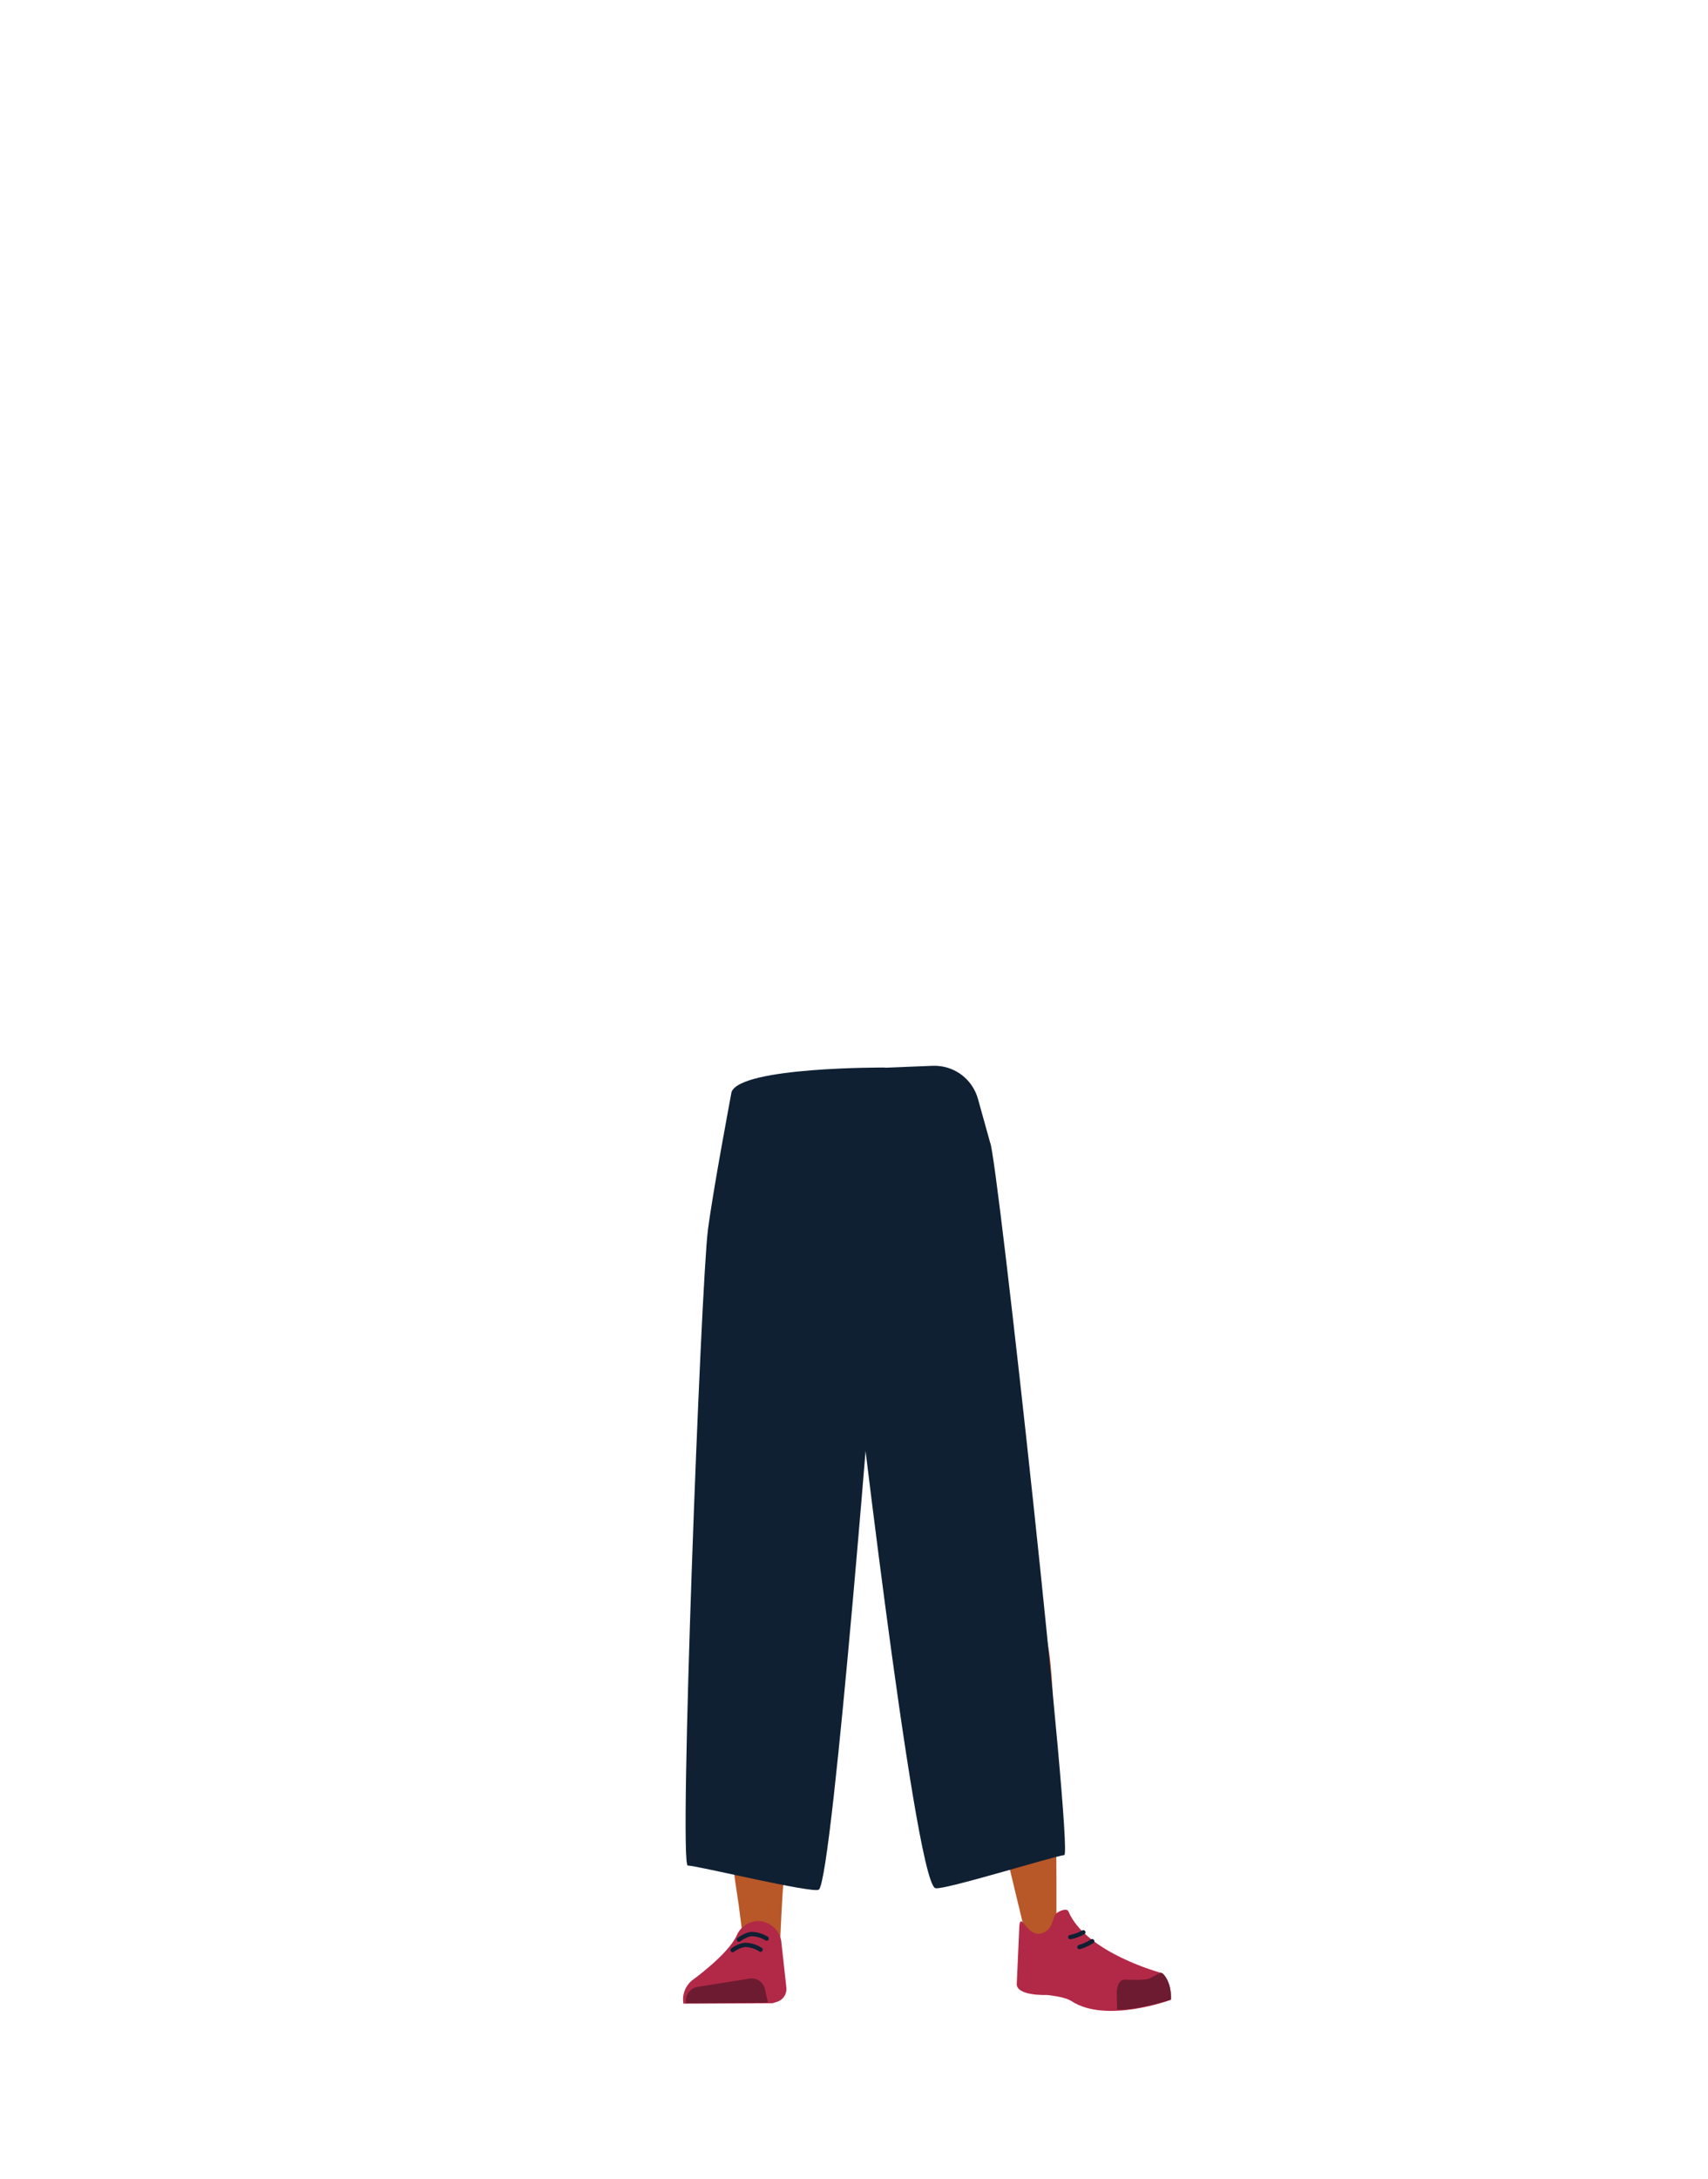 <?xml version="1.0" encoding="utf-8"?>
<!-- Generator: Adobe Illustrator 26.0.3, SVG Export Plug-In . SVG Version: 6.00 Build 0)  -->
<svg version="1.1" id="Calque_9" xmlns="http://www.w3.org/2000/svg" xmlns:xlink="http://www.w3.org/1999/xlink" x="0px" y="0px"
	 viewBox="0 0 788 1005" style="enable-background:new 0 0 788 1005;" xml:space="preserve">
<style type="text/css">
	.st0{fill:#87B6C7;}
	.st1{fill:#B85727;}
	.st2{fill:#B22947;}
	.st3{fill:#6D1B30;}
	.st4{fill:none;stroke:#0F2033;stroke-width:2;stroke-linecap:round;stroke-miterlimit:10;}
	.st5{fill:#0F2033;}
</style>
<path class="st0" d="M334.4,726.2c1.2,10.9,8.5,19.2,16.9,19.4l0,0c8.1,0.2,15.1-7.1,16.6-17.4c0,0,8.8-73.4,9-99.7
	c0-6.2-1.6-24.9-1.6-24.9l-3.9-43.5c0,0-2.8-20.5-19.5-23c-19.3-2.9-19.6,10.5-19.6,10.5s-6.2,69-6,90.9
	C326.5,658.7,334.4,726.2,334.4,726.2z"/>
<path class="st0" d="M472.2,718.1c0.8,11-4.9,20.4-13.2,22.1l0,0c-8,1.6-16.1-4.3-19.4-14.2c0,0-21.8-70.6-26.8-96.5
	c-1.2-6.1-2.9-24.8-2.9-24.8l-3.9-43.5c0,0-1-20.7,15.1-26.1c18.5-6.3,21.2,6.8,21.2,6.8s18.5,66.8,22.2,88.3
	C467.9,650.2,472.2,718.1,472.2,718.1z"/>
<path class="st1" d="M351.2,708.9c-9.2,0.2-14.6,5.3-16,13.4c0,0-1.5,36.4-1.7,51.7c-0.4,24.6,2.5,74.7,6.5,99
	c0.9,5.3,2.8,21.3,2.8,21.3c0.5,4.6,4.4,8.1,9,8l0,0c4.6-0.4,8.1-4.1,8.2-8.7c0,0,0.8-18.5,1.4-24.7c2.2-22.3,9.5-66.6,10-89
	c0.3-13.5-2.3-54.8-2.3-54.8C368.1,711.6,359.1,709,351.2,708.9L351.2,708.9z"/>
<path class="st1" d="M456.4,701.2c9.1-1.3,15.1,2.9,17.7,10.8c0,0,7.5,34.3,9.9,49.7c3.8,24.6,3.4,122,3.4,122
	c0.1,4.9,0.2,11.4-4.2,11.9l0,0c-4.4,0.5-9.8-1.5-10.7-6.2c0,0-22.2-91-25.9-113.4c-2.2-13.5-5.5-55.4-5.5-55.4
	C440.2,706.9,448.7,702.7,456.4,701.2L456.4,701.2z"/>
<path class="st2" d="M349.5,885.9L349.5,885.9c-4.2,0.2-8,2.8-9.6,6.6l0,0c-4,8.9-20.8,20.9-20.8,20.9c-3,2.6-4.5,6.6-3.8,10.6l0,0
	l41.1-0.2l2.3-0.7c2.7-1,4.4-3.6,4.1-6.5l-2.4-21.7C359.4,889.6,354.8,885.9,349.5,885.9z"/>
<path class="st3" d="M316.5,923.8L316.5,923.8c-0.6-3.5,1.7-6.8,5.1-7.5l24.4-3.9c3.2-0.4,6.2,1.7,6.9,4.9l1.4,6.2L316.5,923.8z"/>
<path class="st4" d="M340.9,894.5c0,0,3.2-2.5,6-2.6c2.4,0.1,4.8,0.8,6.8,2.1"/>
<path class="st4" d="M338,899.3c0,0,3.2-2.4,6.1-2.4c2.4,0.1,4.8,0.9,6.8,2.2"/>
<path class="st2" d="M481.6,891.2c4.2-2.1,3.8-6.1,5.4-8.4c1-1.4,5.2-3.1,5.9-1.4c8.1,19.2,42.8,28.4,42.8,28.4
	c3.8,3.1,4.8,7.6,4.3,12.5l0,0c0,0-29.8,11-45.7,0.5c-3.2-2.1-11.3-2.8-11.3-2.8s-14.5,0.6-13.9-5.4l1.2-26.7
	C471.1,881.3,474.3,894.8,481.6,891.2z"/>
<path class="st3" d="M540.3,922.1c0.2-7.8-3.5-12.5-4.6-12.3c-1.7,0.4-4.3,2.3-6,2.8c-2.7,0.7-10.8,0.3-10.8,0.3
	c-2.1-0.2-3.7,2.6-3.7,6.3l0.2,7.5c0,0,5,0.6,16.6-2.3C534,924,540.3,922.1,540.3,922.1z"/>
<path class="st4" d="M499.8,891.1c-1.9,1.1-3.9,1.8-6,2.2"/>
<path class="st4" d="M503.9,895.2c-1.8,1.2-3.8,2.1-5.9,2.7"/>
<path class="st5" d="M326.6,567.2c-3.2,24.9-13.5,293.1-9.3,293.1s58.1,13.1,60.5,11.1c6.5-5.4,26.2-260,26.2-260l4.3-119.1
	c0,0-66.5-0.4-70.8,11.3C337.5,503.7,329,548.6,326.6,567.2z"/>
<path class="st5" d="M456.8,526.9c3.2,5.1,38.5,328.3,34.2,328.6s-56.9,16.7-59.6,15.2c-9.9-5.4-38.8-258.1-38.8-258.1l-2-119.5
	l39.6-1.6c9.7-0.4,18.4,5.9,21,15.3L456.8,526.9z"/>
</svg>
